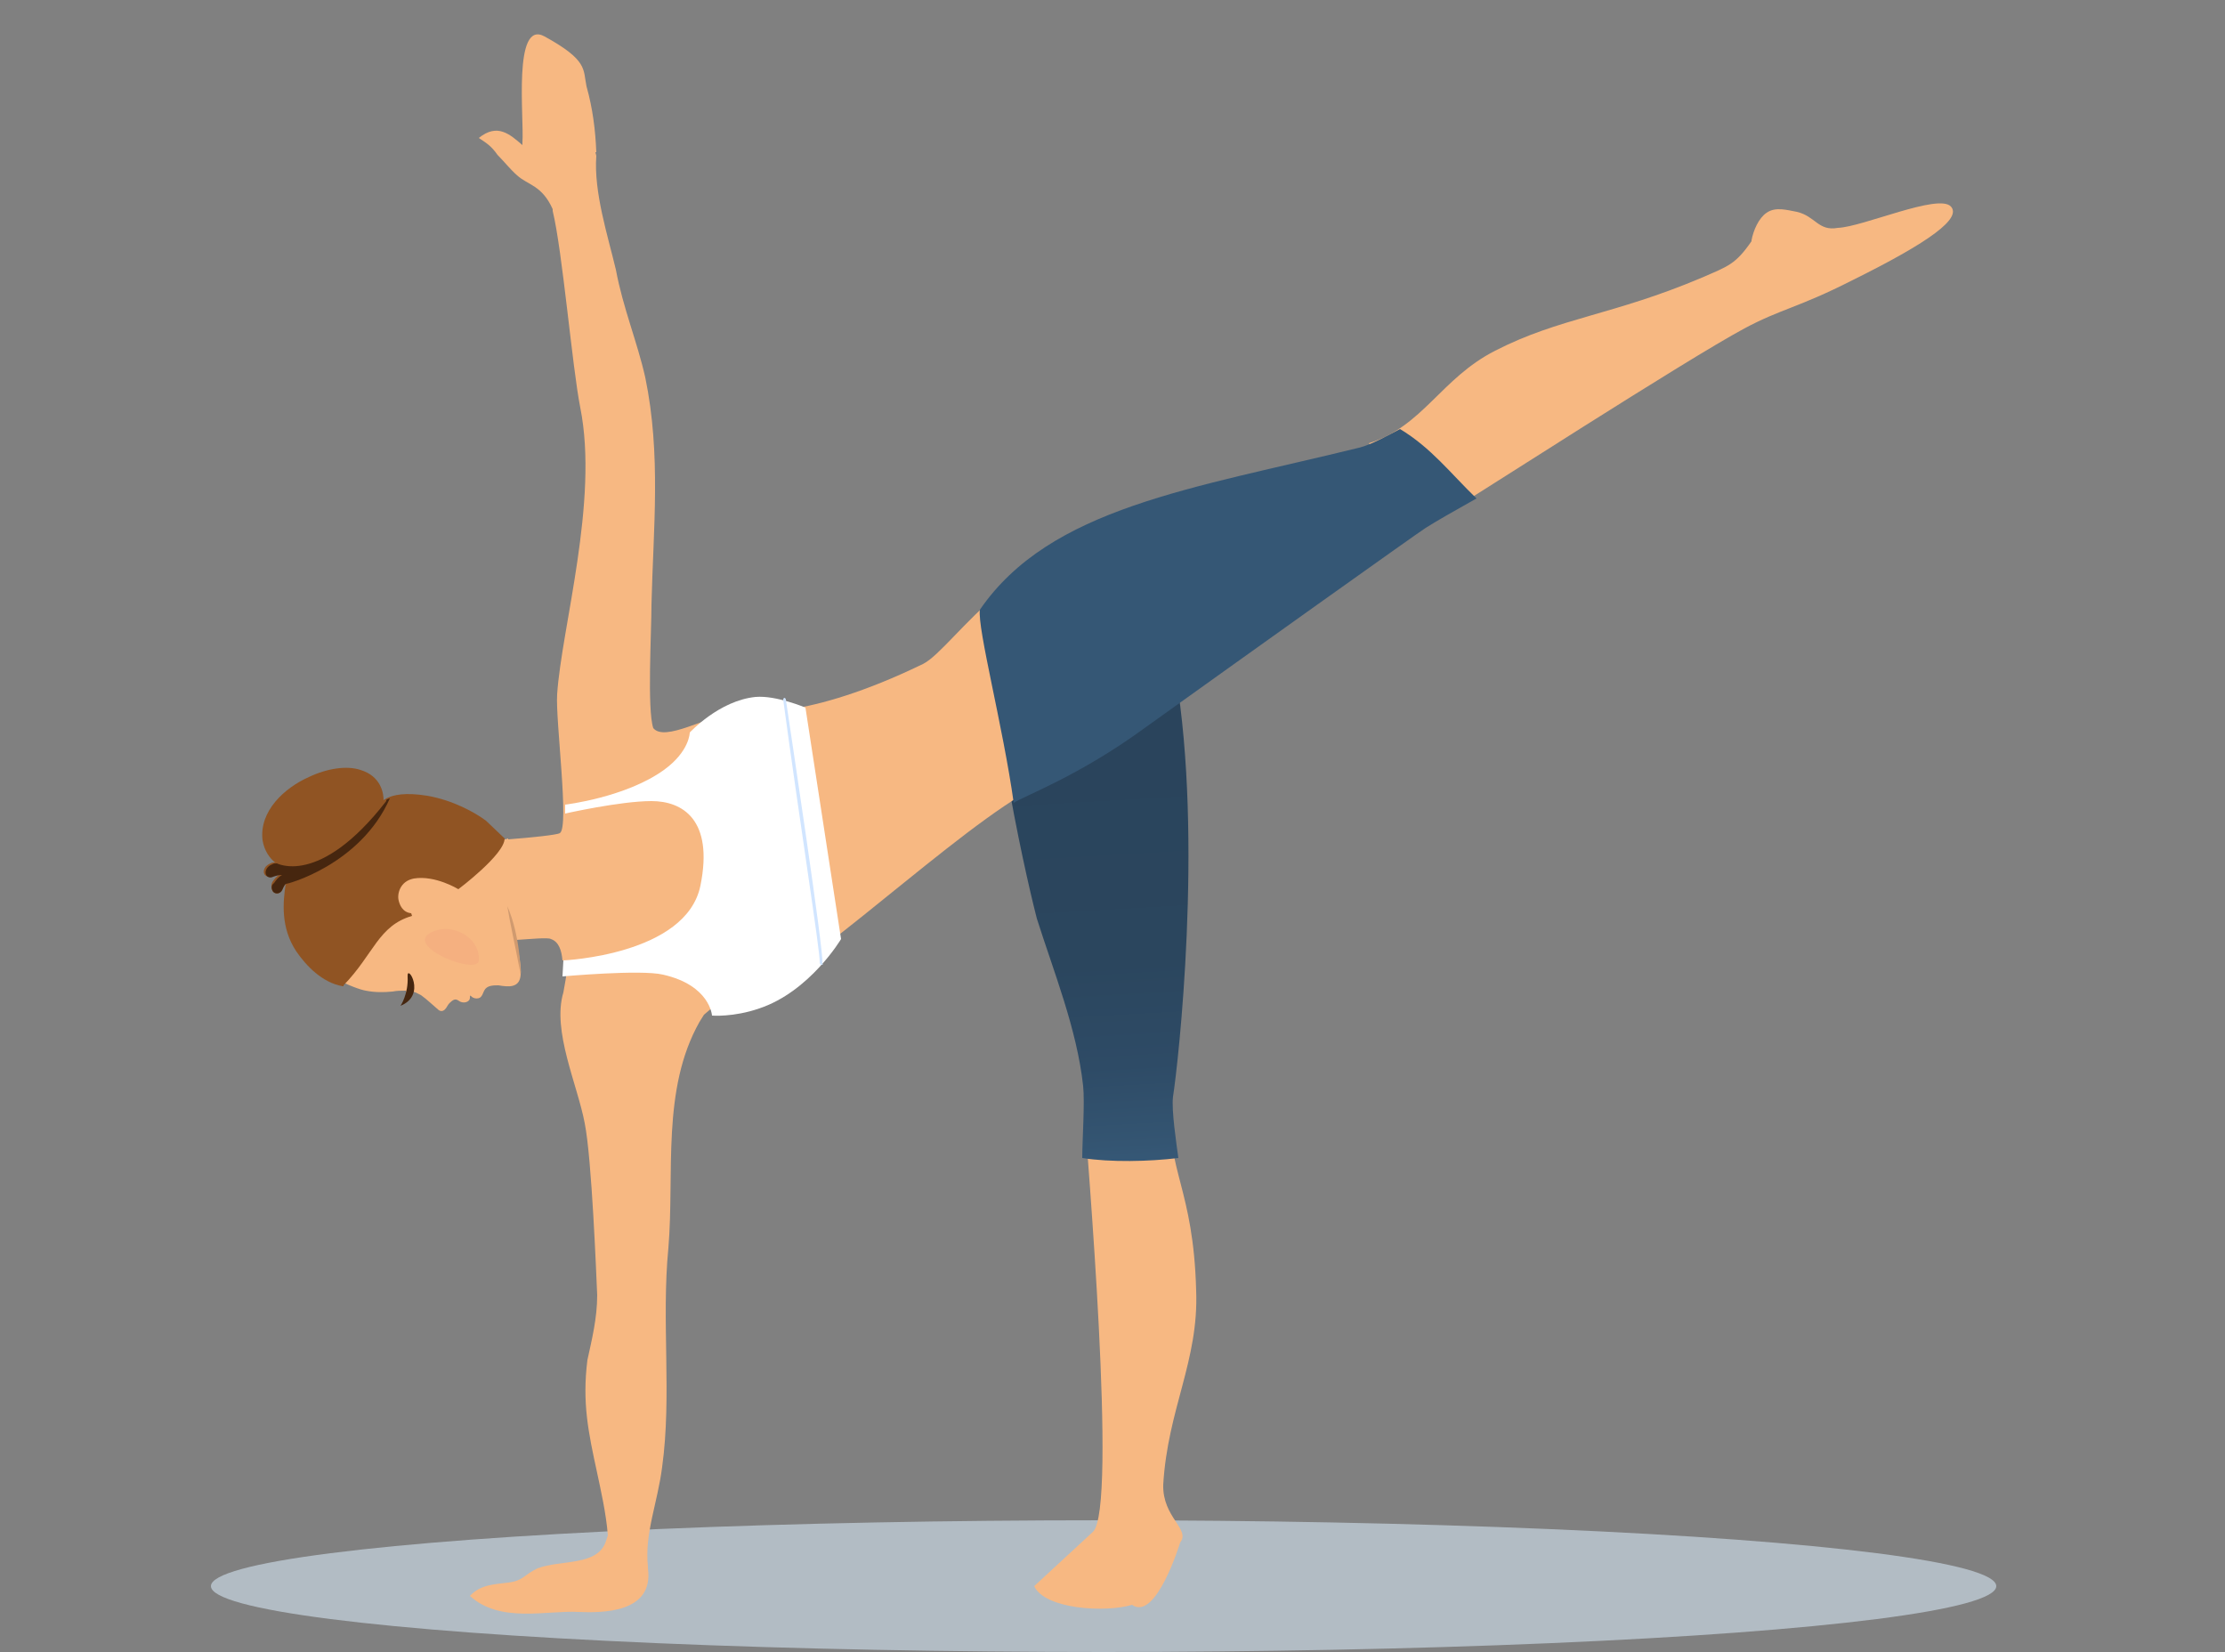 <?xml version="1.0" encoding="utf-8"?>
<!-- Generator: Adobe Illustrator 26.5.0, SVG Export Plug-In . SVG Version: 6.00 Build 0)  -->
<svg version="1.1" id="Layer_1" xmlns="http://www.w3.org/2000/svg" xmlns:xlink="http://www.w3.org/1999/xlink" x="0px" y="0px"
	 viewBox="0 0 250 185.6" style="enable-background:new 0 0 250 185.6;" xml:space="preserve">
<rect x="0" y="0" width="250" height="185.6" fill="#808080" stroke="none"/>
<style type="text/css">
	.st0{fill:#B2BCC4;}
	.st1{fill:#F7B882;}
	.st2{fill:url(#SVGID_1_);}
	.st3{fill:#355775;}
	.st4{fill:#905423;}
	.st5{fill:#46260F;}
	.st6{fill:#D09A6F;}
	.st7{fill:#F5B080;}
	.st8{fill:#FFFFFF;}
	.st9{fill:#D1E5FF;}
</style>
<g>
	<g>
		<ellipse class="st0" cx="124" cy="178.2" rx="100.3" ry="7.4"/>
		<g>
			<path class="st1" d="M134.4,145c-0.3-11.5-3.4-13.6-2.8-20.7h-9.8c0.3,5,3.8,45.2,1,47.8l-6.6,6.1c1.2,2.6,8,3,11,2.1
				c2.7,1.9,5.4-7,5.4-7c1.2-1.5-2-2.8-1.9-6.5C131.2,158.3,134.7,152.9,134.4,145L134.4,145z"/>
			
				<linearGradient id="SVGID_1_" gradientUnits="userSpaceOnUse" x1="298.119" y1="-1057.449" x2="295.472" y2="-1103.479" gradientTransform="matrix(1 0 0 1 -172.5 1187.4)">
				<stop  offset="0" style="stop-color:#355775"/>
				<stop  offset="3.000000e-02" style="stop-color:#345572"/>
				<stop  offset="0.22" style="stop-color:#2E4B66"/>
				<stop  offset="0.47" style="stop-color:#2B465E"/>
				<stop  offset="1" style="stop-color:#2A445C"/>
			</linearGradient>
			<path class="st2" d="M131.8,123.2c0.6-3.8,3.4-28.9,0.3-47.4c-8.1,0.5-20.2,4.4-19.1,10.5c1.2,7.2,2.7,13.8,3.5,16.9
				c1.9,6,4.5,12.4,5.2,18.8c0.2,1.9-0.1,6.2-0.1,8.1c3.2,0.5,7.5,0.4,10.8,0C132.2,128.6,131.6,124.7,131.8,123.2z"/>
			<path class="st1" d="M219.2,23.2c-1.4-1.5-9.9,2.3-12.7,2.4c-2.2,0.4-2.5-1.3-4.6-1.8c-1.1-0.2-2.4-0.6-3.4,0.1
				c-0.9,0.6-1.5,2-1.7,3.1v0.1c-1.8,2.6-2.6,2.8-5.6,4.1c-9.9,4.2-16,4.5-23.2,8.2c-6.1,3.1-8.1,8.5-14.2,10.4
				c2.5,2.9,5.3,5.6,7.7,8.5c4.6-2.8,27.8-17.8,34.5-21.4c4.1-2.2,6-2.3,12.1-5.4C217,27.1,220.4,24.5,219.2,23.2L219.2,23.2z"/>
			<path class="st1" d="M112.4,66.5c-4.1,3.4-6.9,7.2-8.7,8.1c-13.2,6.4-19.4,5.3-21.5,5.6c-2.7,0.2-7.5,3.2-8.8,1.6
				c-0.7-2.1-0.2-10.8-0.2-13.9c0.2-8.5,1.1-16.8-0.7-25.5c-0.9-4-2.5-7.8-3.3-12.1c-0.9-3.8-2.5-8.7-2.2-12.8l-0.1-0.4H67
				c-0.1-2.5-0.4-4.9-1.1-7.4c-0.4-1.9,0.2-2.9-4.7-5.6c-3.6-2-2.3,9.2-2.5,11.9v0.3c-1.4-1.2-2.8-2.5-4.9-0.8
				c0.9,0.6,1.4,0.9,2.1,1.9c0.7,0.7,1.5,1.7,2.2,2.3c1.2,1.1,2.8,1.1,4,3.8v0.2c1.1,4.5,2.2,17.6,3.1,22.1
				c2.1,10.5-2.1,24.7-2.6,32.2c-0.2,2.9,1.4,15,0.3,15.6c-0.3,0.2-3.2,0.5-5.8,0.7c0,0,0,0,0-0.1c-0.1,0-0.2,0.1-0.4,0.1
				c-0.4-0.2-1.1-0.7-2-1.3c-0.8,1.3-14,0.8-17.1,16.9c1.5,0.8,2.9,1.3,3.5,1.4c1,0.2,2,0.2,3,0.1c0.5-0.1,1-0.1,1.5-0.1
				c0.2,0.5,0.1,1-0.2,1.4c0.5-0.2,1-0.8,1-1.3c0.1,0,0.2,0.1,0.3,0.1c0.2,0.1,0.4,0.2,0.6,0.3c0.7,0.5,1.3,1.1,1.9,1.6
				c0.2,0.2,0.5,0.3,0.8,0c0.2-0.2,0.3-0.5,0.5-0.7c0.8-0.8,0.9-0.2,1.4-0.1c0.4,0.1,0.9-0.1,0.9-0.5c0-0.5,0.1-0.1,0.4,0
				c0.2,0.1,0.5,0.1,0.7,0c0.3-0.2,0.3-0.4,0.5-0.8c0.3-0.6,1-0.6,1.6-0.6c1.2,0.2,2.4,0.3,2.5-1.2c0.1-0.7-0.2-2.4-0.5-3.9
				c1.6-0.1,3.6-0.3,3.9-0.1c0.9,0.3,1.2,1.3,1.3,2.4c0.5,0,1,0,1.4,0c-0.3,0-0.6,0.1-0.8,0.1c0,0.9-0.5,3.5-0.5,3.5
				c-1.3,4.3,1.6,10.4,2.4,14.7c0.8,4,1.3,17.1,1.4,19.3c0,2.6-0.6,5-1.1,7.3c-0.6,4.8,0.1,8.1,1.1,12.7c0.4,1.9,1,4.5,1.2,7
				l-0.2,0.6c-0.9,2.9-5.1,2.1-7.7,3.1c-1.5,0.7-1.6,1.4-3.3,1.6c-1.5,0.2-3.1,0.2-4.3,1.5c3.4,3.1,8.6,1.6,12.2,1.8
				c2.5,0.1,8.5,0.2,7.8-4.9V176c-0.4-3.7,1.1-7.2,1.6-11.2c1.1-8-0.1-16.4,0.7-24.6c0.7-8.4-0.8-17.8,3.5-25.4l0.5-0.8
				c0.8-0.7,1.7-1.4,2.7-2.1c-0.1-0.1-0.2-0.2-0.4-0.4c0.4,0.2,0.8,0.4,1.2,0.6c5.3-0.2,22.3-16.8,32.2-22.8
				C116.1,88.9,114.1,65.1,112.4,66.5L112.4,66.5z"/>
			<path class="st3" d="M110.1,68.5C118,57,134,54.9,152.7,50.3c1.3-0.3,3.5-1.5,4.6-2.1c3.5,2.1,5.7,5,8.6,7.8
				c-2.5,1.4-4.6,2.6-5.7,3.3c-1.1,0.7-21,14.9-31.6,22.5c-7.4,5.4-13.5,7.6-14.7,8.4C112.7,81.6,109.8,70.6,110.1,68.5L110.1,68.5z
				"/>
			<g>
				<path class="st4" d="M54.6,92.2c-1.2-0.9-3.7-2.3-6.6-2.8c-2.5-0.4-3.8-0.1-4.6,0.3c-0.1,0.1-0.2,0.1-0.3,0.2
					c0-0.8-0.3-2.7-2.6-3.4c-1.5-0.5-3.7-0.2-5.8,0.8c-2.7,1.2-5.6,3.8-5.2,7.1c0.2,1.2,0.8,2,1.4,2.5c-0.2,0-0.4,0-0.5,0.1
					c-0.6,0.2-0.9,0.8-0.7,1.2c0.1,0.2,0.4,0.4,0.8,0.2c0.3-0.1,0.6-0.2,1-0.2c-0.4,0.2-0.7,0.6-0.9,0.9c-0.2,0.4-0.1,0.9,0.1,1.1
					c0.3,0.3,0.8,0.2,1-0.2c0.1-0.2,0.2-0.5,0.4-0.7c-0.3,2-0.6,4.9,1.2,7.6c1.1,1.6,2.9,3.5,5.2,3.9h0.1v-0.1
					c3.4-3.5,3.9-6.7,7.7-7.8l-0.1-0.3c-1-0.1-1.3-1-1.4-1.4c-0.2-0.7,0.1-2.2,1.7-2.5c2.4-0.4,5,1.2,5,1.2s5.2-3.9,5.2-5.7
					L54.6,92.2L54.6,92.2L54.6,92.2z"/>
				<path class="st5" d="M30.7,100.2c0.3,0.3,0.8,0.2,1-0.2c0.1-0.2,0.2-0.5,0.4-0.7c0,0.1,8.4-2.1,11.7-9.6c-0.1,0-0.2,0.1-0.3,0.1
					l-0.1,0.1c0,0,0,0,0,0.1c-7.6,9.8-12.4,6.9-12.3,7c-0.2,0-0.4,0-0.5,0.1c-0.6,0.2-0.9,0.8-0.7,1.2c0.1,0.2,0.4,0.4,0.8,0.2
					c0.3-0.1,0.6-0.2,1-0.2c-0.4,0.2-0.7,0.6-0.9,0.9C30.4,99.5,30.5,99.9,30.7,100.2L30.7,100.2z"/>
				<path class="st5" d="M45,113c0,0,0.9-1.3,0.8-3.3C45.7,108.2,48,111.8,45,113z"/>
				<path class="st6" d="M58.5,109.5c0,0,0-4.3-1.5-7.7C57.3,103.7,57.9,106.3,58.5,109.5z"/>
				<path class="st7" d="M53.8,107.9c0.2-2.6-3.2-4.5-5.6-3C45.8,106.5,53.7,109.6,53.8,107.9z"/>
			</g>
			<path class="st8" d="M63.5,90.4c0,0,6.8-0.8,11.1-3.9c2.9-2.1,2.9-4.2,2.9-4.2s3.3-3.6,7.4-4c2.3-0.2,5.6,1.2,5.6,1.2l4,26
				c0,0-3.5,5.9-9.2,7.8c-2.9,1-5.3,0.8-5.3,0.8s-0.2-3.4-5.5-4.6c-2.5-0.6-11.3,0.2-11.3,0.2l0.1-1.8c0,0,13.8-0.6,15.4-8.4
				c1.5-7.4-2-9.5-5.5-9.5s-9.7,1.4-9.7,1.4L63.5,90.4L63.5,90.4z"/>
			<path class="st9" d="M92.3,108.4L92.3,108.4c-0.1,0-0.2-0.1-0.2-0.3c0.1-0.9-2.3-16.1-4.1-29.5c0-0.1,0.1-0.2,0.1-0.2
				c0.1,0,0.2,0.1,0.2,0.2c0.5,3.4,4.3,28.5,4.1,29.6C92.5,108.4,92.4,108.4,92.3,108.4L92.3,108.4z"/>
		</g>
	</g>
</g>
</svg>
